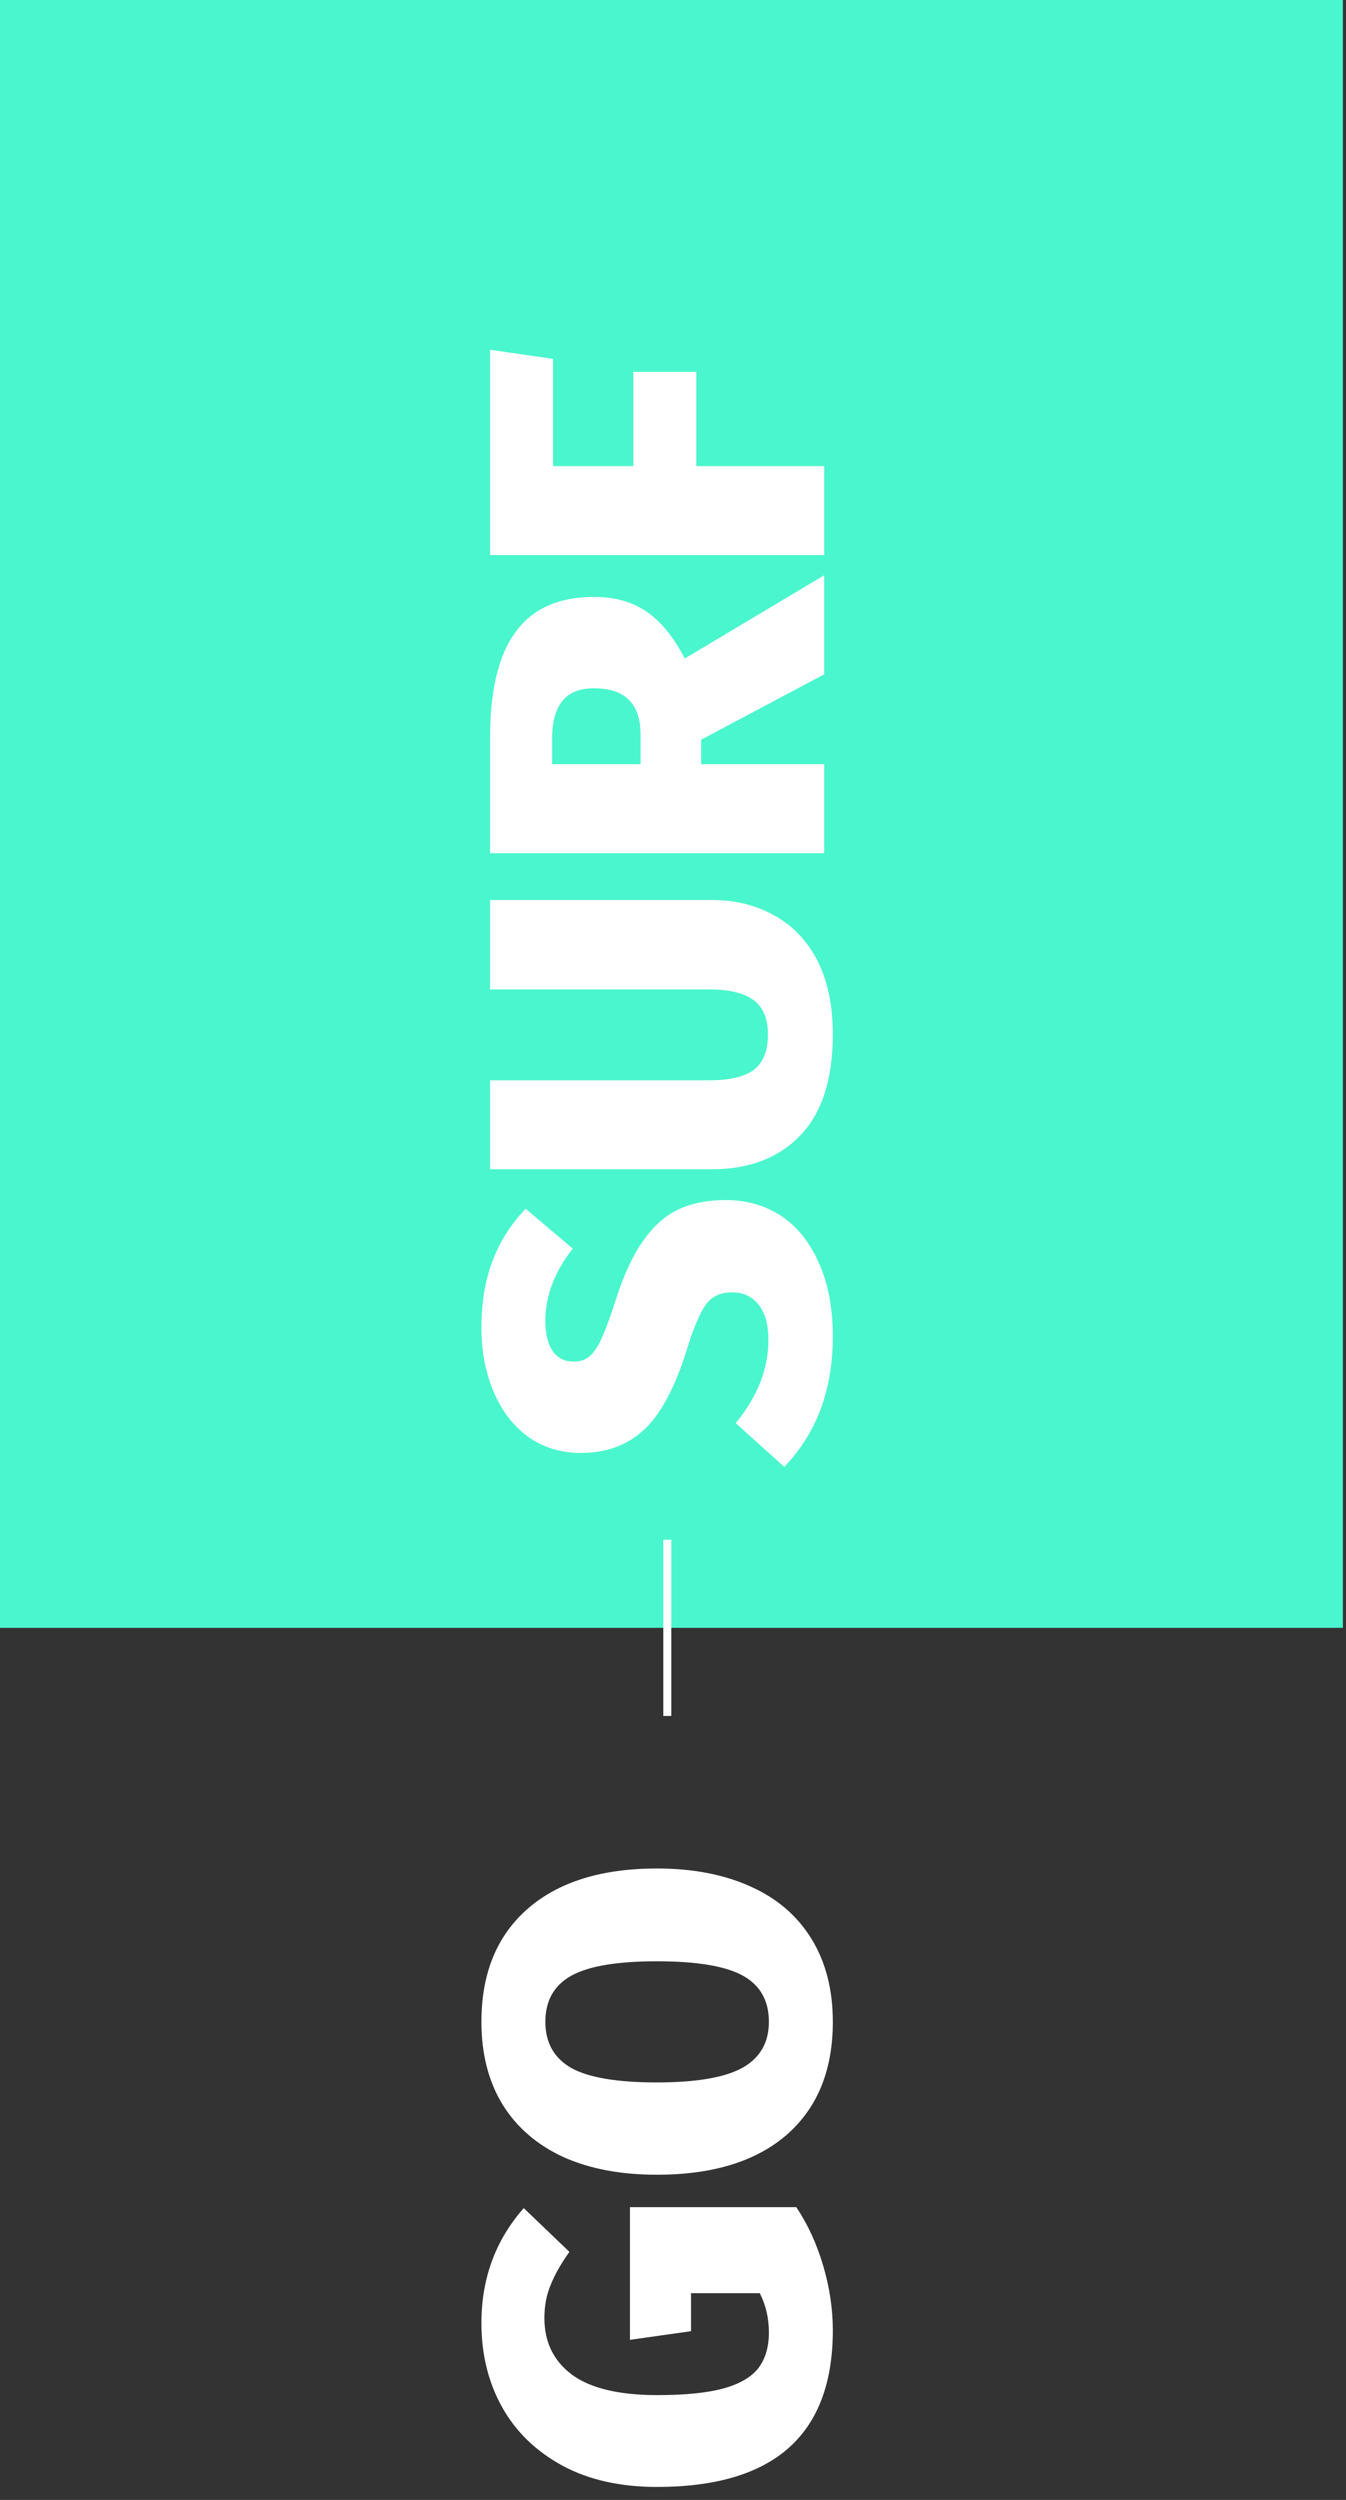 <svg width="168" height="312" viewBox="0 0 168 312" fill="none" xmlns="http://www.w3.org/2000/svg">
<rect x="0" y="0" width="168" height="312" fill="#333333" stroke="none"/>
<path fill-rule="evenodd" clip-rule="evenodd" d="M-0.03 -6.82H167.61V203.161H-0.03V-6.82Z" fill="#4AF6CD"/>
<path d="M60.089 165.733C60.089 162.573 60.549 159.793 61.469 157.393C62.389 154.953 63.769 152.773 65.609 150.853L71.489 155.833C69.209 158.713 68.069 161.733 68.069 164.893C68.069 166.533 68.389 167.793 69.029 168.673C69.629 169.513 70.489 169.933 71.609 169.933C72.409 169.933 73.069 169.713 73.589 169.273C74.109 168.833 74.609 168.093 75.089 167.053C75.569 166.013 76.169 164.373 76.889 162.133C78.249 157.853 79.969 154.733 82.049 152.773C84.089 150.773 86.929 149.773 90.569 149.773C93.209 149.773 95.549 150.453 97.589 151.813C99.589 153.173 101.149 155.153 102.269 157.753C103.389 160.313 103.949 163.333 103.949 166.813C103.949 173.453 101.929 178.873 97.889 183.073L91.829 177.613C94.549 174.293 95.909 170.833 95.909 167.233C95.909 165.353 95.509 163.893 94.709 162.853C93.869 161.813 92.769 161.293 91.409 161.293C90.449 161.293 89.669 161.493 89.069 161.893C88.429 162.293 87.869 163.013 87.389 164.053C86.869 165.053 86.309 166.533 85.709 168.493C84.229 173.213 82.449 176.533 80.369 178.453C78.289 180.373 75.669 181.333 72.509 181.333C70.029 181.333 67.849 180.673 65.969 179.353C64.089 177.993 62.649 176.133 61.649 173.773C60.609 171.373 60.089 168.693 60.089 165.733ZM88.889 112.328C91.769 112.328 94.349 112.968 96.629 114.248C98.909 115.488 100.709 117.368 102.029 119.888C103.309 122.408 103.949 125.488 103.949 129.128C103.949 134.648 102.609 138.828 99.929 141.668C97.209 144.508 93.529 145.928 88.889 145.928H61.169V134.828H88.529C91.049 134.828 92.909 134.388 94.109 133.508C95.269 132.588 95.849 131.128 95.849 129.128C95.849 127.128 95.249 125.688 94.049 124.808C92.849 123.928 91.009 123.488 88.529 123.488H61.169V112.328H88.889ZM87.509 92.32V95.38H102.869V106.48H61.169L61.169 92.02C61.169 86.14 62.229 81.76 64.349 78.88C66.469 75.96 69.729 74.5 74.129 74.5C76.769 74.5 78.969 75.12 80.729 76.36C82.489 77.56 84.069 79.5 85.469 82.18L102.869 71.8V84.16L87.509 92.32ZM79.949 95.38V91.66C79.949 87.82 78.009 85.9 74.129 85.9C72.329 85.9 71.009 86.44 70.169 87.52C69.329 88.56 68.909 90.14 68.909 92.26V95.38H79.949ZM102.869 69.273H61.169V43.653L69.029 44.793V58.173H79.049V46.413H86.909V58.173H102.869V69.273Z" fill="white"/>
<path d="M60.089 289.92C60.089 284.36 61.849 279.58 65.369 275.58L71.069 281.04C69.989 282.56 69.209 283.94 68.729 285.18C68.209 286.38 67.949 287.76 67.949 289.32C67.949 292.32 69.109 294.68 71.429 296.4C73.749 298.08 77.289 298.92 82.049 298.92C85.529 298.92 88.289 298.64 90.329 298.08C92.329 297.52 93.769 296.68 94.649 295.56C95.529 294.4 95.969 292.92 95.969 291.12C95.969 289.32 95.589 287.68 94.829 286.2H86.249V290.94L78.629 292.02V275.46H99.389C100.829 277.62 101.949 280.06 102.749 282.78C103.549 285.5 103.949 288.18 103.949 290.82C103.949 303.86 96.629 310.38 81.989 310.38C77.429 310.38 73.509 309.5 70.229 307.74C66.909 305.94 64.389 303.5 62.669 300.42C60.949 297.34 60.089 293.84 60.089 289.92ZM60.089 252.335C60.089 246.295 62.009 241.595 65.849 238.235C69.689 234.875 75.069 233.195 81.989 233.195C86.509 233.195 90.429 233.955 93.749 235.475C97.029 236.955 99.549 239.135 101.309 242.015C103.069 244.895 103.949 248.335 103.949 252.335C103.949 258.375 102.029 263.075 98.189 266.435C94.349 269.755 88.949 271.415 81.989 271.415C77.469 271.415 73.569 270.675 70.289 269.195C67.009 267.675 64.489 265.495 62.729 262.655C60.969 259.775 60.089 256.335 60.089 252.335ZM68.069 252.335C68.069 254.935 69.149 256.855 71.309 258.095C73.469 259.295 77.029 259.895 81.989 259.895C86.949 259.895 90.529 259.275 92.729 258.035C94.889 256.795 95.969 254.895 95.969 252.335C95.969 249.695 94.889 247.775 92.729 246.575C90.569 245.375 86.989 244.775 81.989 244.775C77.029 244.775 73.469 245.375 71.309 246.575C69.149 247.775 68.069 249.695 68.069 252.335Z" fill="white"/>
<rect x="82.792" y="214.155" width="21.988" height="0.998" transform="rotate(-90 82.792 214.155)" fill="white"/>
</svg>

